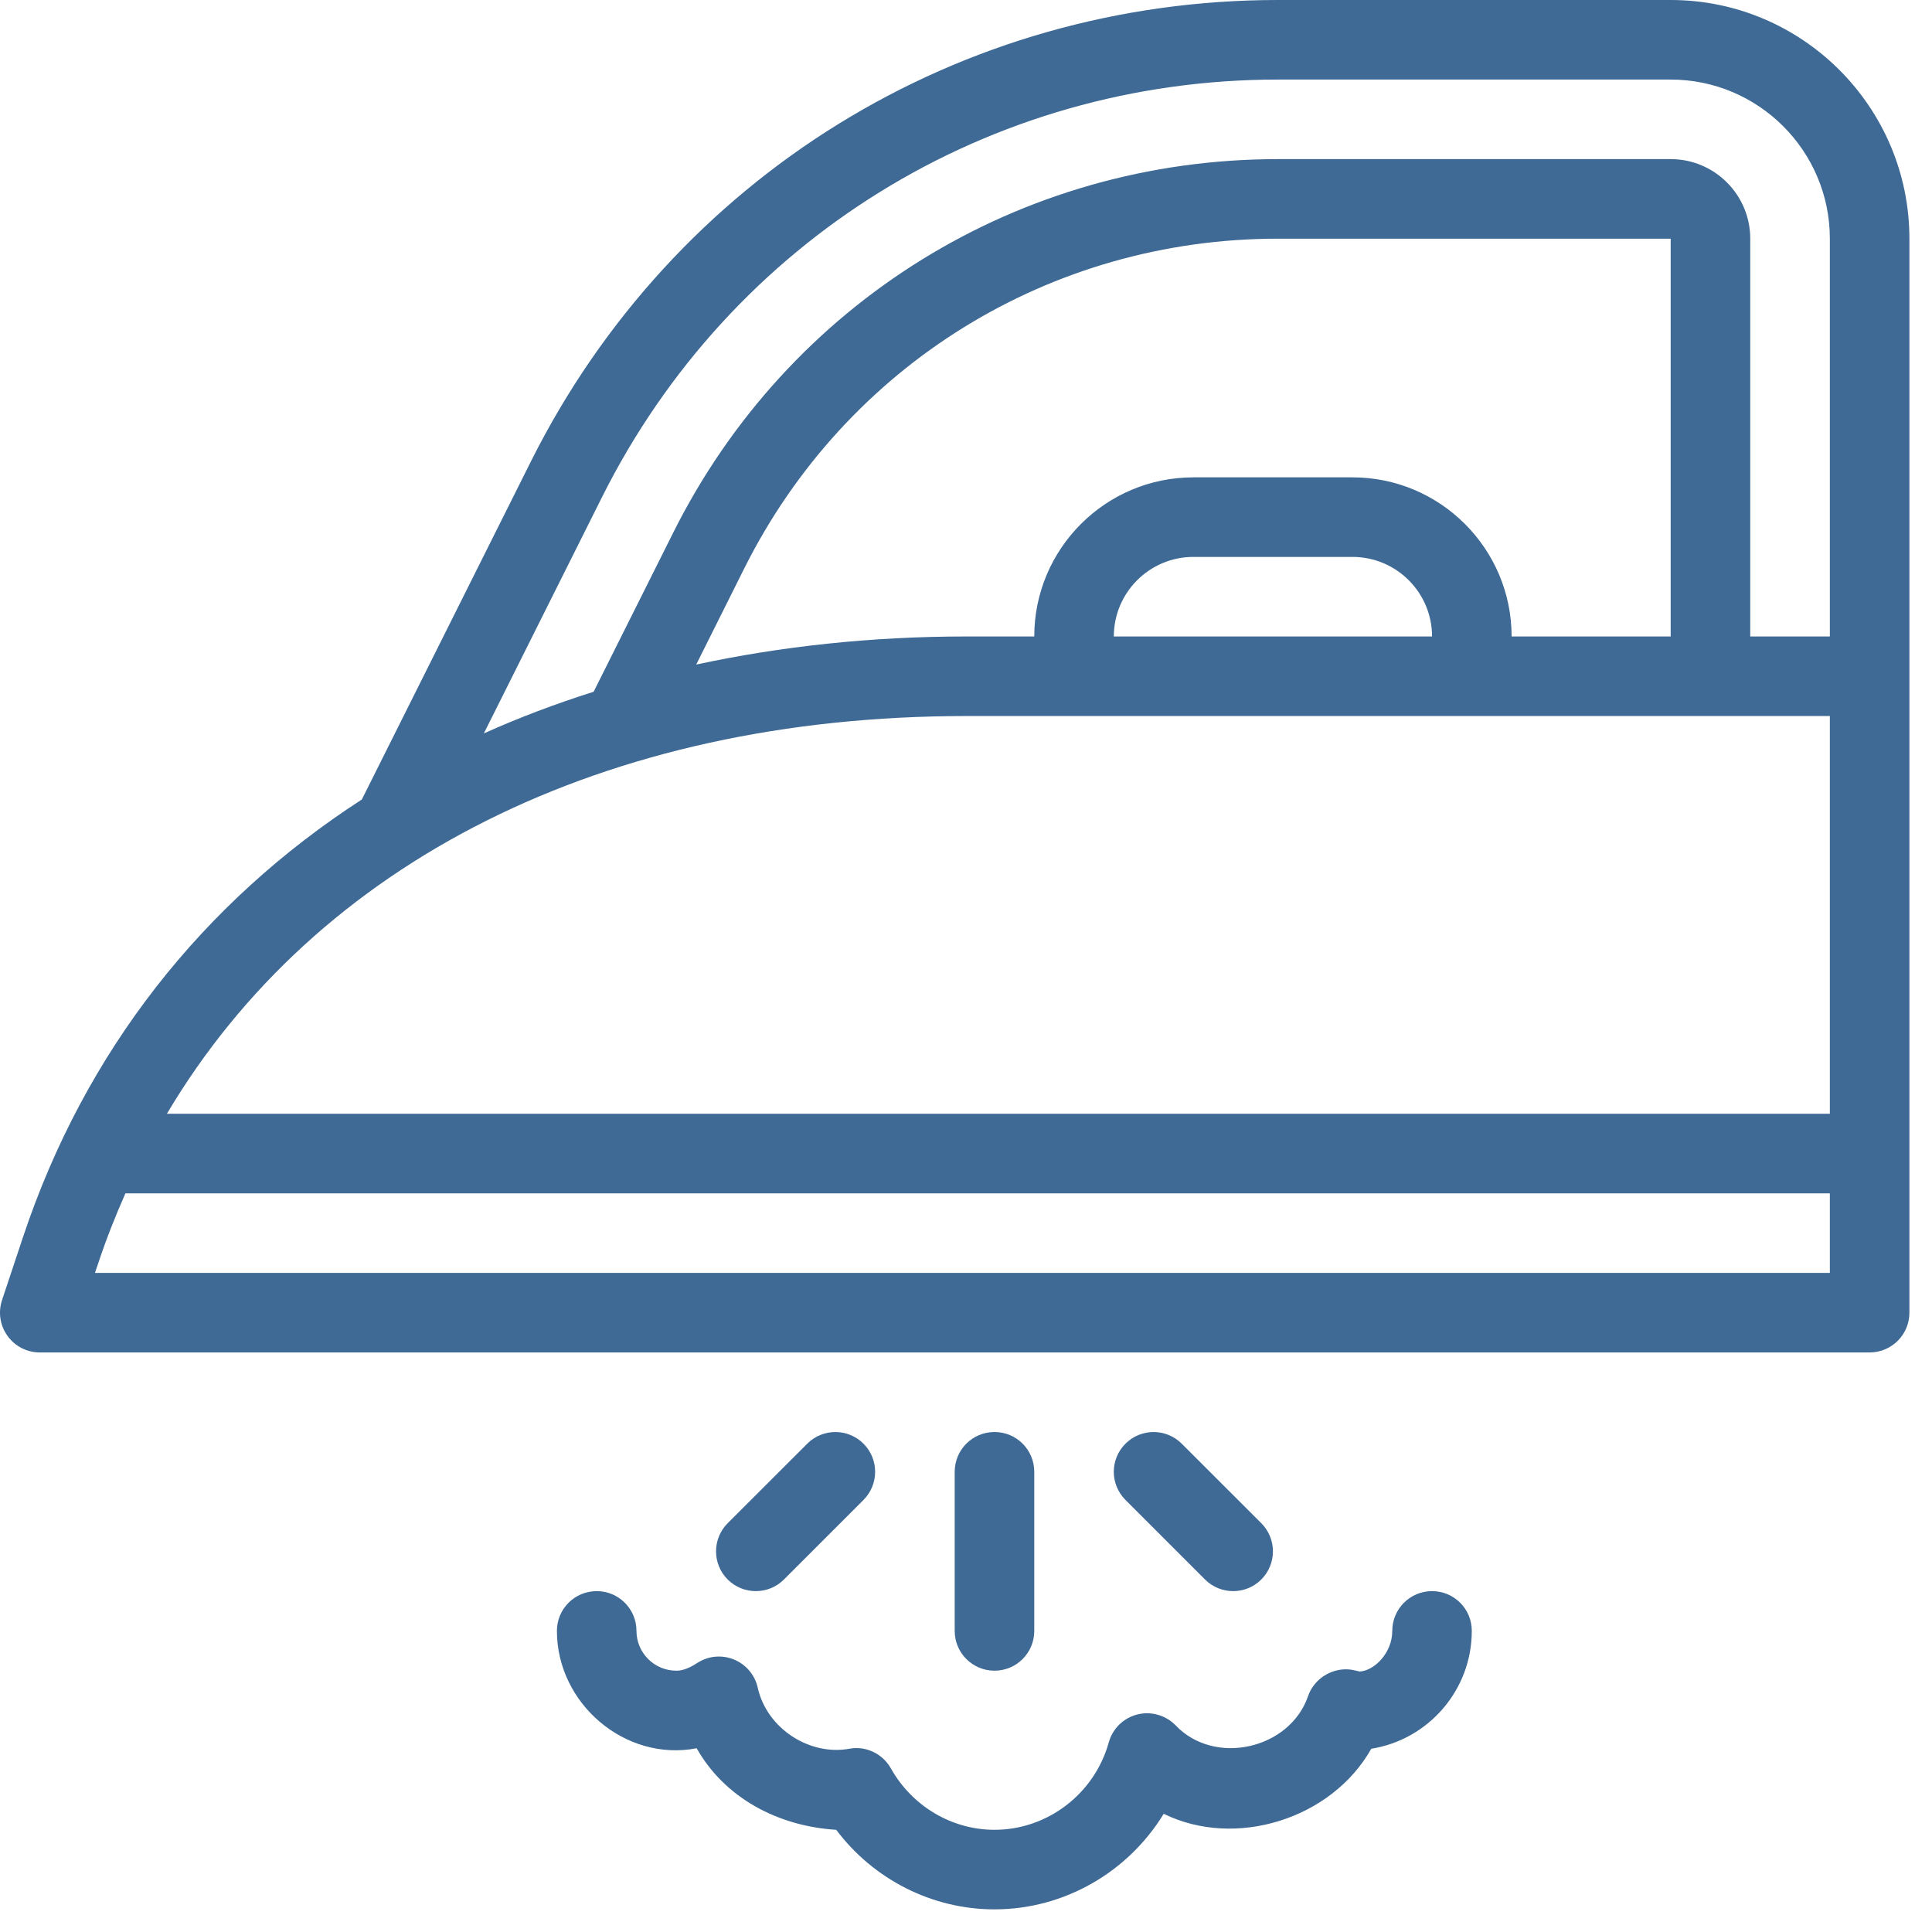 <svg width="39" height="39" viewBox="0 0 39 39" fill="none" xmlns="http://www.w3.org/2000/svg">
<path d="M33.726 0H25.796C19.368 0 13.588 3.572 10.714 9.321L7.304 16.139C4.092 18.218 1.717 21.218 0.466 24.968L0.041 26.245C-0.04 26.49 0 26.759 0.153 26.968C0.303 27.177 0.545 27.301 0.803 27.301H37.74C38.184 27.301 38.544 26.942 38.544 26.498V4.818C38.544 2.161 36.382 0 33.726 0ZM36.938 25.695H1.917L1.991 25.476C2.15 24.999 2.333 24.539 2.532 24.089H36.938V25.695V25.695ZM36.938 22.483H3.369C6.382 17.406 12.185 14.454 19.512 14.454H36.938V22.483ZM27.302 9.636H24.09C22.319 9.636 20.878 11.076 20.878 12.848H19.512C17.588 12.848 15.767 13.047 14.054 13.415L15.023 11.476C17.076 7.369 21.204 4.818 25.796 4.818H33.725V12.848H30.514C30.514 11.076 29.072 9.636 27.302 9.636ZM28.908 12.848H22.484C22.484 11.962 23.204 11.242 24.09 11.242H27.302C28.188 11.242 28.908 11.962 28.908 12.848ZM36.938 12.848H35.331V4.818C35.331 3.933 34.612 3.212 33.726 3.212H25.796C20.591 3.212 15.912 6.103 13.587 10.758L11.983 13.964C11.217 14.207 10.476 14.486 9.767 14.805L12.15 10.04C14.752 4.837 19.981 1.606 25.796 1.606H33.725C35.496 1.606 36.938 3.046 36.938 4.818V12.848Z" fill="#3E6A95"/>
<path d="M28.908 32.119C28.464 32.119 28.105 32.478 28.105 32.922C28.105 33.365 27.744 33.725 27.448 33.742C27.401 33.729 27.292 33.706 27.244 33.701C26.883 33.666 26.525 33.888 26.405 34.239C26.035 35.312 24.52 35.654 23.735 34.832C23.535 34.624 23.235 34.538 22.959 34.609C22.68 34.679 22.459 34.894 22.382 35.173C22.092 36.212 21.145 36.937 20.075 36.937C19.215 36.937 18.414 36.463 17.984 35.698C17.817 35.4 17.476 35.237 17.144 35.301C16.342 35.446 15.48 34.894 15.296 34.069C15.24 33.812 15.059 33.599 14.815 33.499C14.57 33.399 14.292 33.426 14.071 33.572C13.861 33.709 13.731 33.725 13.651 33.725C13.209 33.725 12.848 33.365 12.848 32.922C12.848 32.478 12.489 32.119 12.045 32.119C11.601 32.119 11.242 32.478 11.242 32.922C11.242 34.39 12.622 35.569 14.063 35.291C14.625 36.287 15.696 36.864 16.88 36.937C17.634 37.939 18.815 38.543 20.075 38.543C21.488 38.543 22.775 37.787 23.491 36.614C24.94 37.325 26.88 36.721 27.681 35.301C28.829 35.119 29.71 34.121 29.71 32.922C29.711 32.478 29.352 32.119 28.908 32.119Z" fill="#3E6A95"/>
<path d="M20.878 32.922V29.71C20.878 29.266 20.519 28.907 20.075 28.907C19.631 28.907 19.272 29.266 19.272 29.71V32.922C19.272 33.366 19.631 33.725 20.075 33.725C20.519 33.725 20.878 33.366 20.878 32.922Z" fill="#3E6A95"/>
<path d="M24.325 31.884C24.482 32.041 24.687 32.119 24.893 32.119C25.098 32.119 25.304 32.041 25.461 31.884C25.774 31.57 25.774 31.062 25.461 30.748L23.855 29.143C23.541 28.829 23.033 28.829 22.719 29.143C22.405 29.456 22.405 29.964 22.719 30.278L24.325 31.884Z" fill="#3E6A95"/>
<path d="M15.257 32.119C15.463 32.119 15.668 32.041 15.825 31.884L17.431 30.278C17.744 29.964 17.744 29.456 17.431 29.143C17.117 28.829 16.609 28.829 16.295 29.143L14.689 30.748C14.376 31.062 14.376 31.57 14.689 31.884C14.846 32.041 15.052 32.119 15.257 32.119Z" fill="#3E6A95"/>
</svg>
